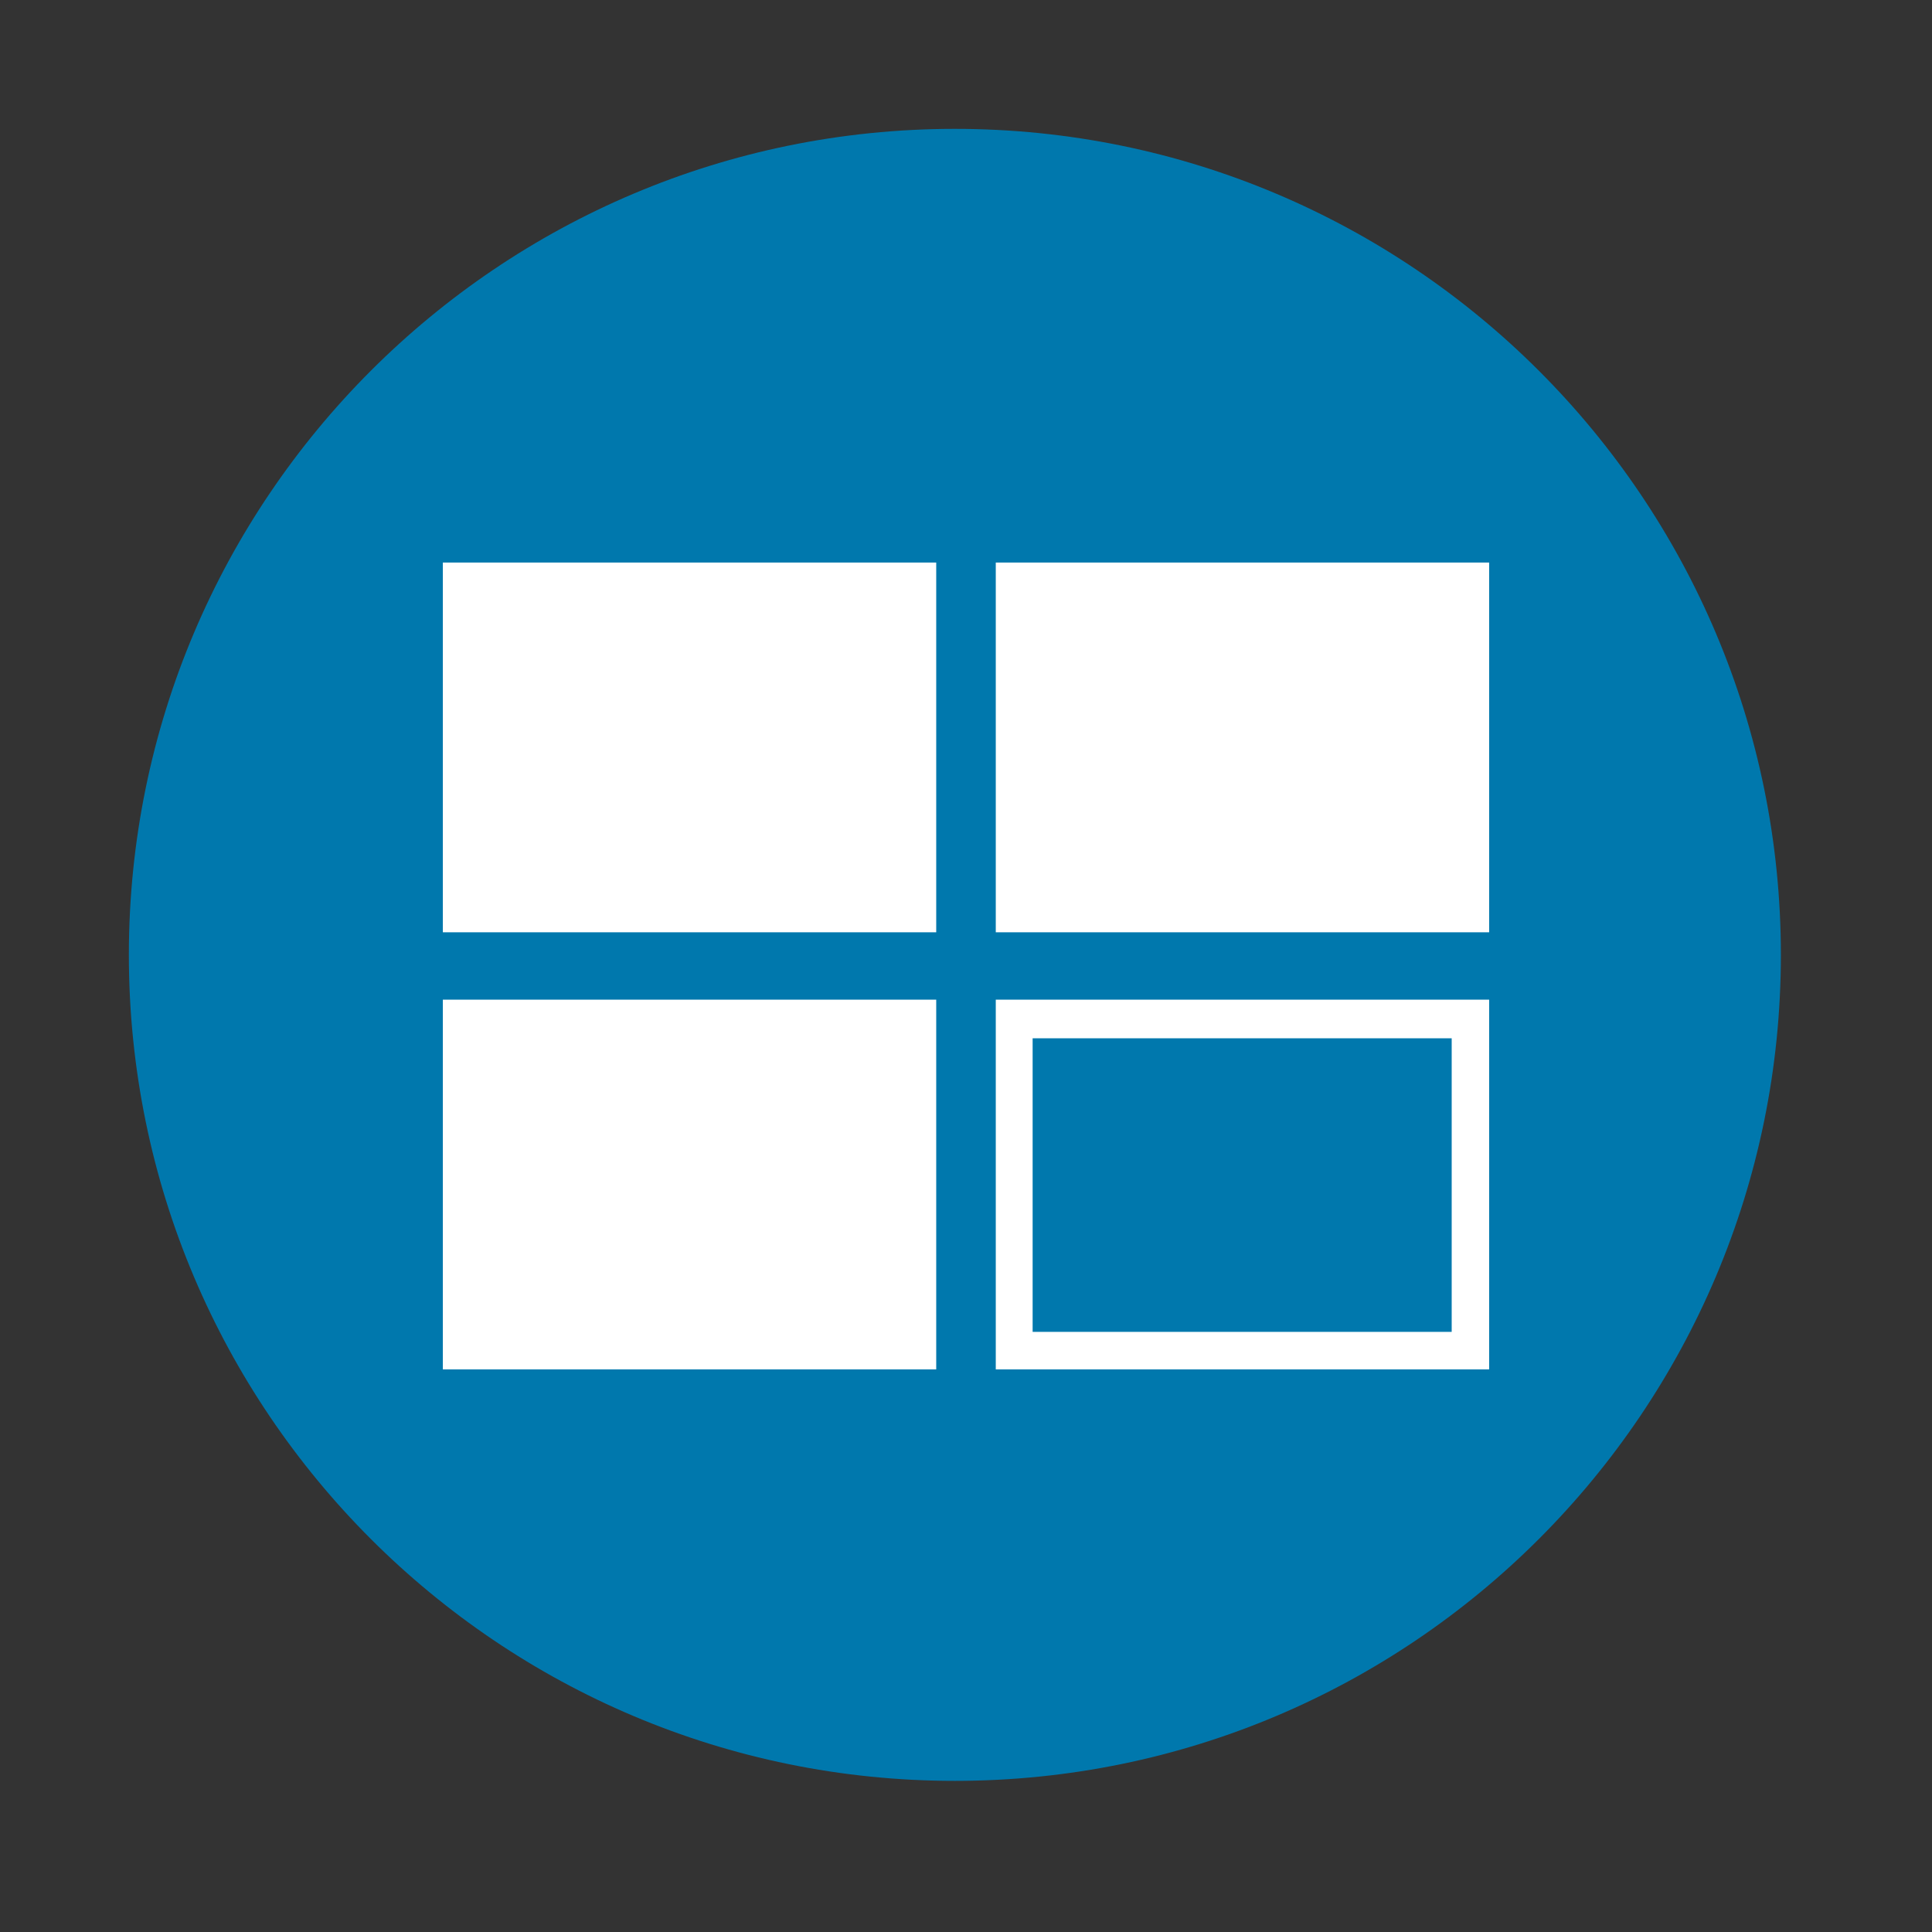 <?xml version="1.0" encoding="UTF-8" standalone="no"?>
<svg xmlns:dc="http://purl.org/dc/elements/1.1/" xmlns:cc="http://creativecommons.org/ns#" xmlns:rdf="http://www.w3.org/1999/02/22-rdf-syntax-ns#" xmlns:svg="http://www.w3.org/2000/svg" xmlns="http://www.w3.org/2000/svg" xmlns:sodipodi="http://sodipodi.sourceforge.net/DTD/sodipodi-0.dtd" xmlns:inkscape="http://www.inkscape.org/namespaces/inkscape" height="512" viewBox="0 0 512 512" width="512" version="1.1" id="svg11246" inkscape:version="0.91 r" sodipodi:docname="workspace-switcher-right-bottom.svg">
<rect x="0" y="0" width="512" height="512" fill="#333333" stroke="none"/>
<defs id="defs11271" />
<sodipodi:namedview pagecolor="#ffffff" bordercolor="#666666" borderopacity="1" objecttolerance="10" gridtolerance="10" guidetolerance="10" inkscape:pageopacity="0" inkscape:pageshadow="2" inkscape:window-width="640" inkscape:window-height="480" id="namedview11269" showgrid="false" inkscape:zoom="0.4609375" inkscape:cx="256" inkscape:cy="256" inkscape:window-x="0" inkscape:window-y="0" inkscape:window-maximized="0" inkscape:current-layer="svg11246" />
<path id="path4" d="m471.95 253.05c0 120.9-98.01 218.9-218.9 218.9-120.9 0-218.9-98.01-218.9-218.9 0-120.9 98.01-218.9 218.9-218.9 120.9 0 218.9 98.01 218.9 218.9" fill-rule="evenodd" fill="#0078ad" />
<g id="g66" stroke="#fff">
<g id="g68" stroke-width="1.457" fill="none">
<path id="path70" d="m118.09 149.81h129.29v96.53h-129.29z" />
<path id="path72" d="m264.62 149.81v96.53h129.29v-96.53h-129.29zm8.619 9.653h112.05v77.23h-112.05v-77.23z" />
<path id="path74" d="m118.09 265.65h129.29v96.53h-129.29z" />
<path id="path76" d="m264.62 265.65h129.29v96.53h-129.29z" />
</g>
<g id="g78" stroke-width="9.194">
<path id="path80" fill="#fff" d="m269.06 154.61h120.25v86.994h-120.25z" />
<path id="path82" fill="none" d="m269.06 270.56h120.25v86.995h-120.25z" />
<g id="g84" fill="#fff">
<path id="path86" d="m122.41 154.61h120.25v86.994h-120.25z" />
<path id="path88" d="m122.41 270.56h120.25v86.995h-120.25z" />
</g>
</g>
</g>
</svg>
